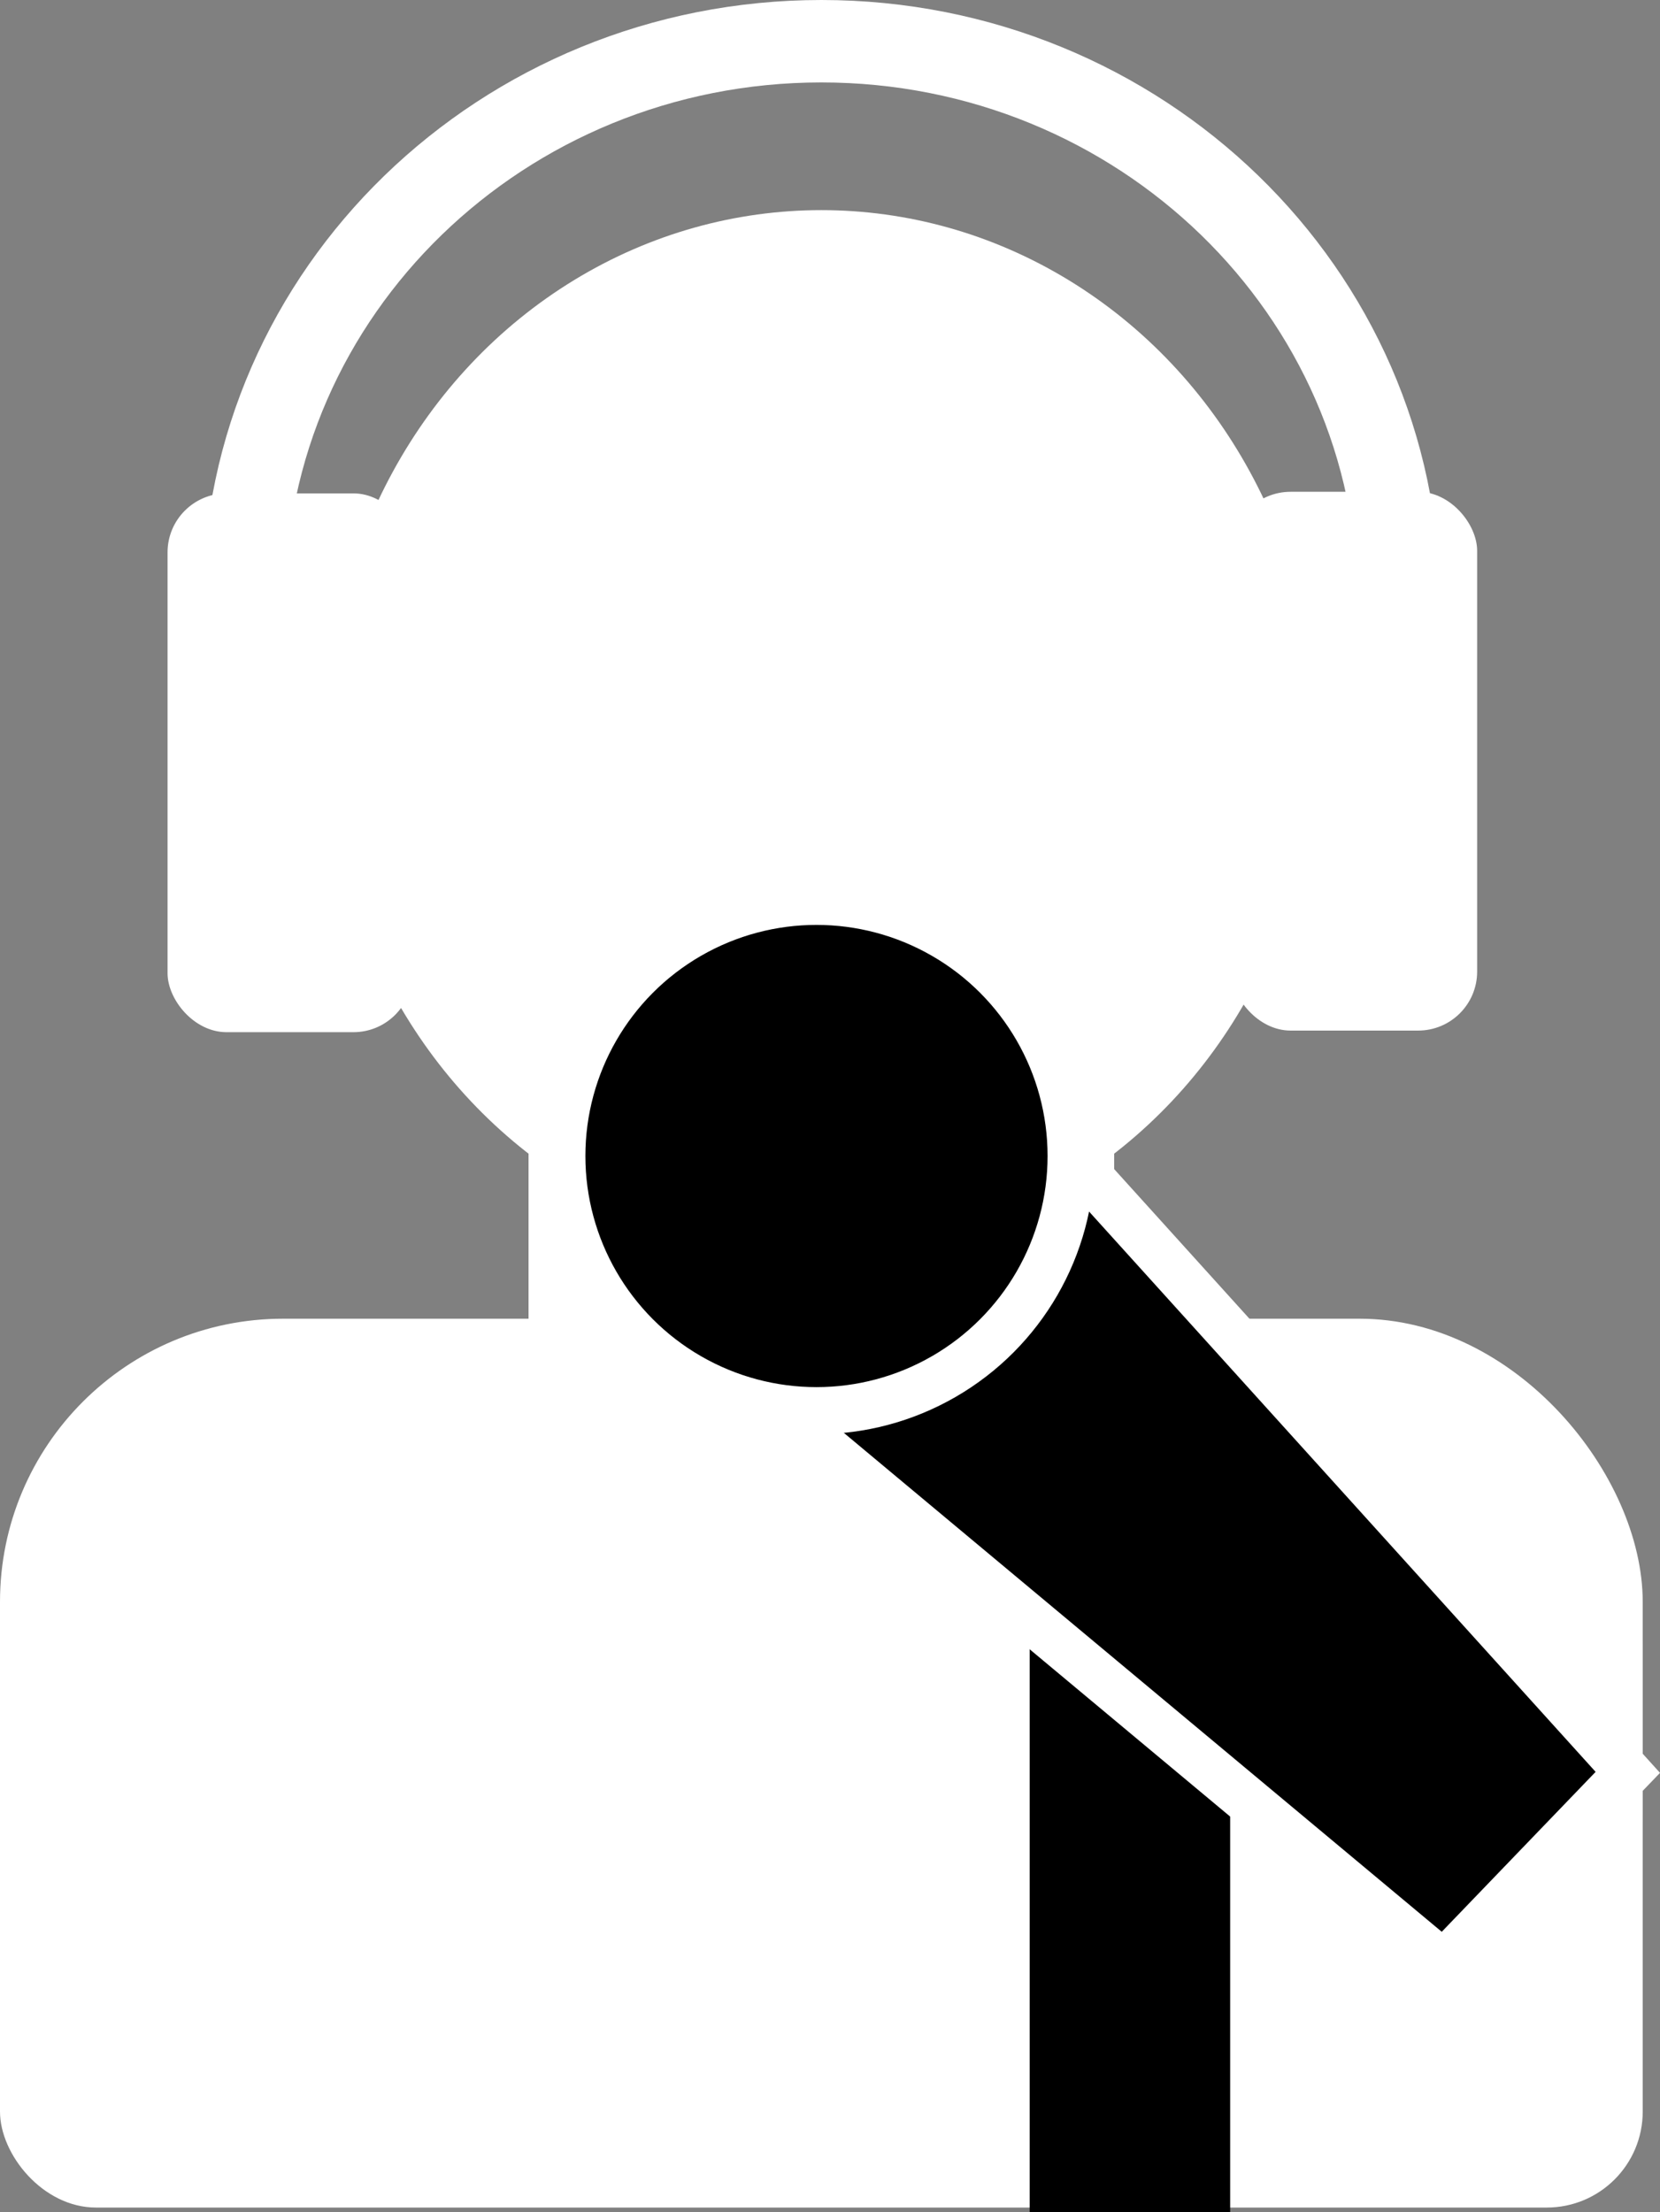 <svg id="user_white" data-name="user white" xmlns="http://www.w3.org/2000/svg" viewBox="0 0 704.9 939.33"><rect x="0" y="0" width="704.9" height="939.33" fill="#808080" stroke="none"/><defs><style>.cls-1{fill:#fff;}.cls-2{fill:none;stroke-width:35px;}.cls-2,.cls-3{stroke:#fff;stroke-miterlimit:10;}.cls-3{stroke-width:20px;}</style></defs><title>artist-ico-white</title><ellipse class="cls-1" cx="348.78" cy="311.06" rx="210.02" ry="221.84"/><rect class="cls-1" x="224.44" y="385.83" width="248.68" height="266.19" rx="30.52"/><rect class="cls-1" y="559.92" width="697.56" height="326.43" rx="120.23"/><rect class="cls-1" y="659.71" width="697.56" height="277.61" rx="40.74"/><rect class="cls-1" x="523" y="208.81" width="104.25" height="228.77" rx="25.04"/><path class="cls-2" d="M294.83,316.87C294.83,185.54,404.6,79.08,540,79.08S785.17,185.54,785.17,316.87" transform="translate(-191.22 -61.58)"/><rect class="cls-1" x="71.15" y="209.49" width="103.97" height="228.77" rx="25.04"/><rect x="437.24" y="598.71" width="85.13" height="340.63"/><path class="cls-3" d="M882.45,814.12l-78.26,81.34L493.9,636.56,611.45,514.39Z" transform="translate(-191.22 -61.58)"/><circle class="cls-3" cx="346.71" cy="490.84" r="108.13"/></svg>